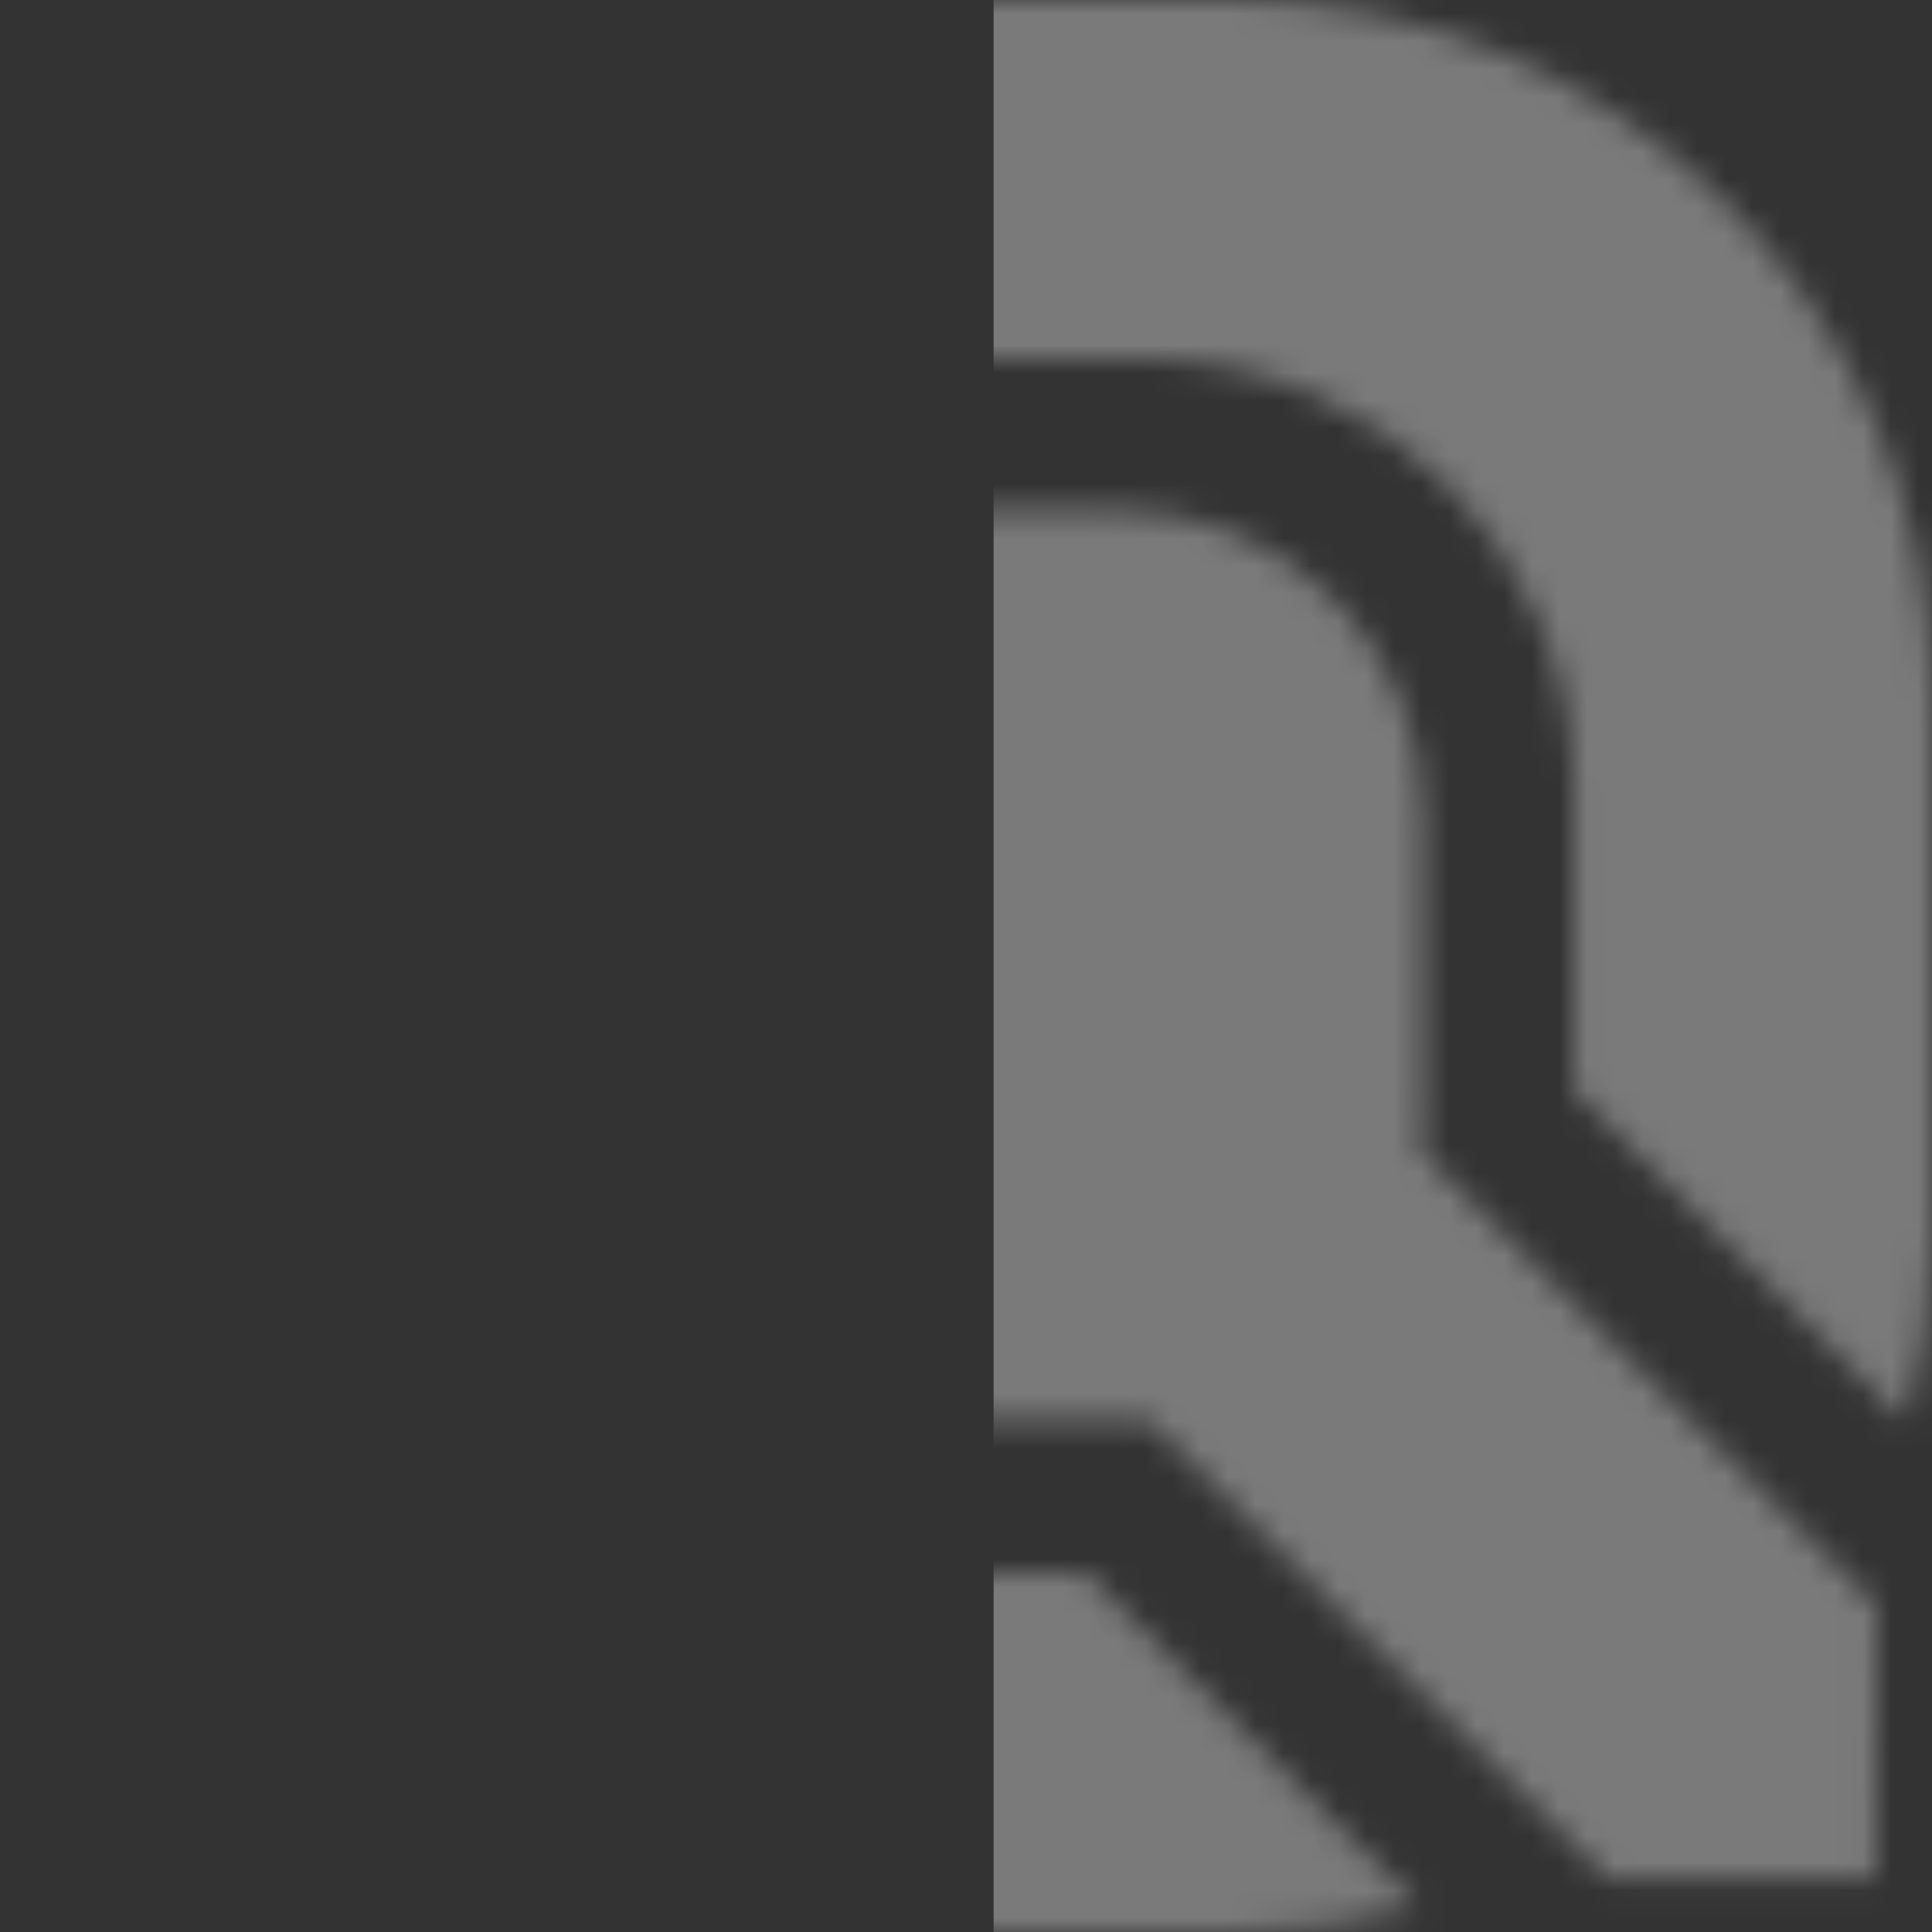 <svg width="70" height="70" viewBox="0 0 70 70" fill="none" xmlns="http://www.w3.org/2000/svg">
<rect x="0" y="0" width="70" height="70" fill="#333333" stroke="none"/>
<mask id="mask0_767_119674" style="mask-type:alpha" maskUnits="userSpaceOnUse" x="0" y="0" width="70" height="70">
<path fill-rule="evenodd" clip-rule="evenodd" d="M25.308 4.23664e-07C11.331 9.76781e-07 -5.53117e-07 11.331 0 25.308L4.23664e-07 44.692C7.29142e-07 58.669 11.331 70 25.308 70H44.692C47.029 70 49.291 69.683 51.439 69.091L39.361 57.013H28.603C19.979 57.013 12.987 50.021 12.987 41.397L12.987 28.603C12.987 19.979 19.979 12.987 28.603 12.987L41.397 12.987C50.021 12.987 57.013 19.979 57.013 28.603V39.487L69.063 51.538C69.674 49.36 70 47.065 70 44.692V25.308C70 11.331 58.669 -3.05478e-07 44.692 0L25.308 4.23664e-07Z" fill="white"/>
<path fill-rule="evenodd" clip-rule="evenodd" d="M29.534 18.473C23.425 18.473 18.473 23.416 18.473 29.513V40.457C18.473 46.554 23.425 51.497 29.534 51.497H40.497C40.866 51.497 41.231 51.479 41.592 51.444L58.231 68.054L58.233 68.052L58.233 68.056L67.949 68.038L67.967 58.34L67.963 58.34L68.057 58.246L51.487 41.706C51.533 41.296 51.557 40.879 51.557 40.457V29.513C51.557 23.416 46.605 18.473 40.497 18.473H29.534Z" fill="white"/>
</mask>
<g mask="url(#mask0_767_119674)">
<rect x="-137" y="-51" width="0" height="216" fill="white"/>
<rect x="36" y="-51" width="250" height="216" fill="white" fill-opacity="0.35"/>
</g>
</svg>
